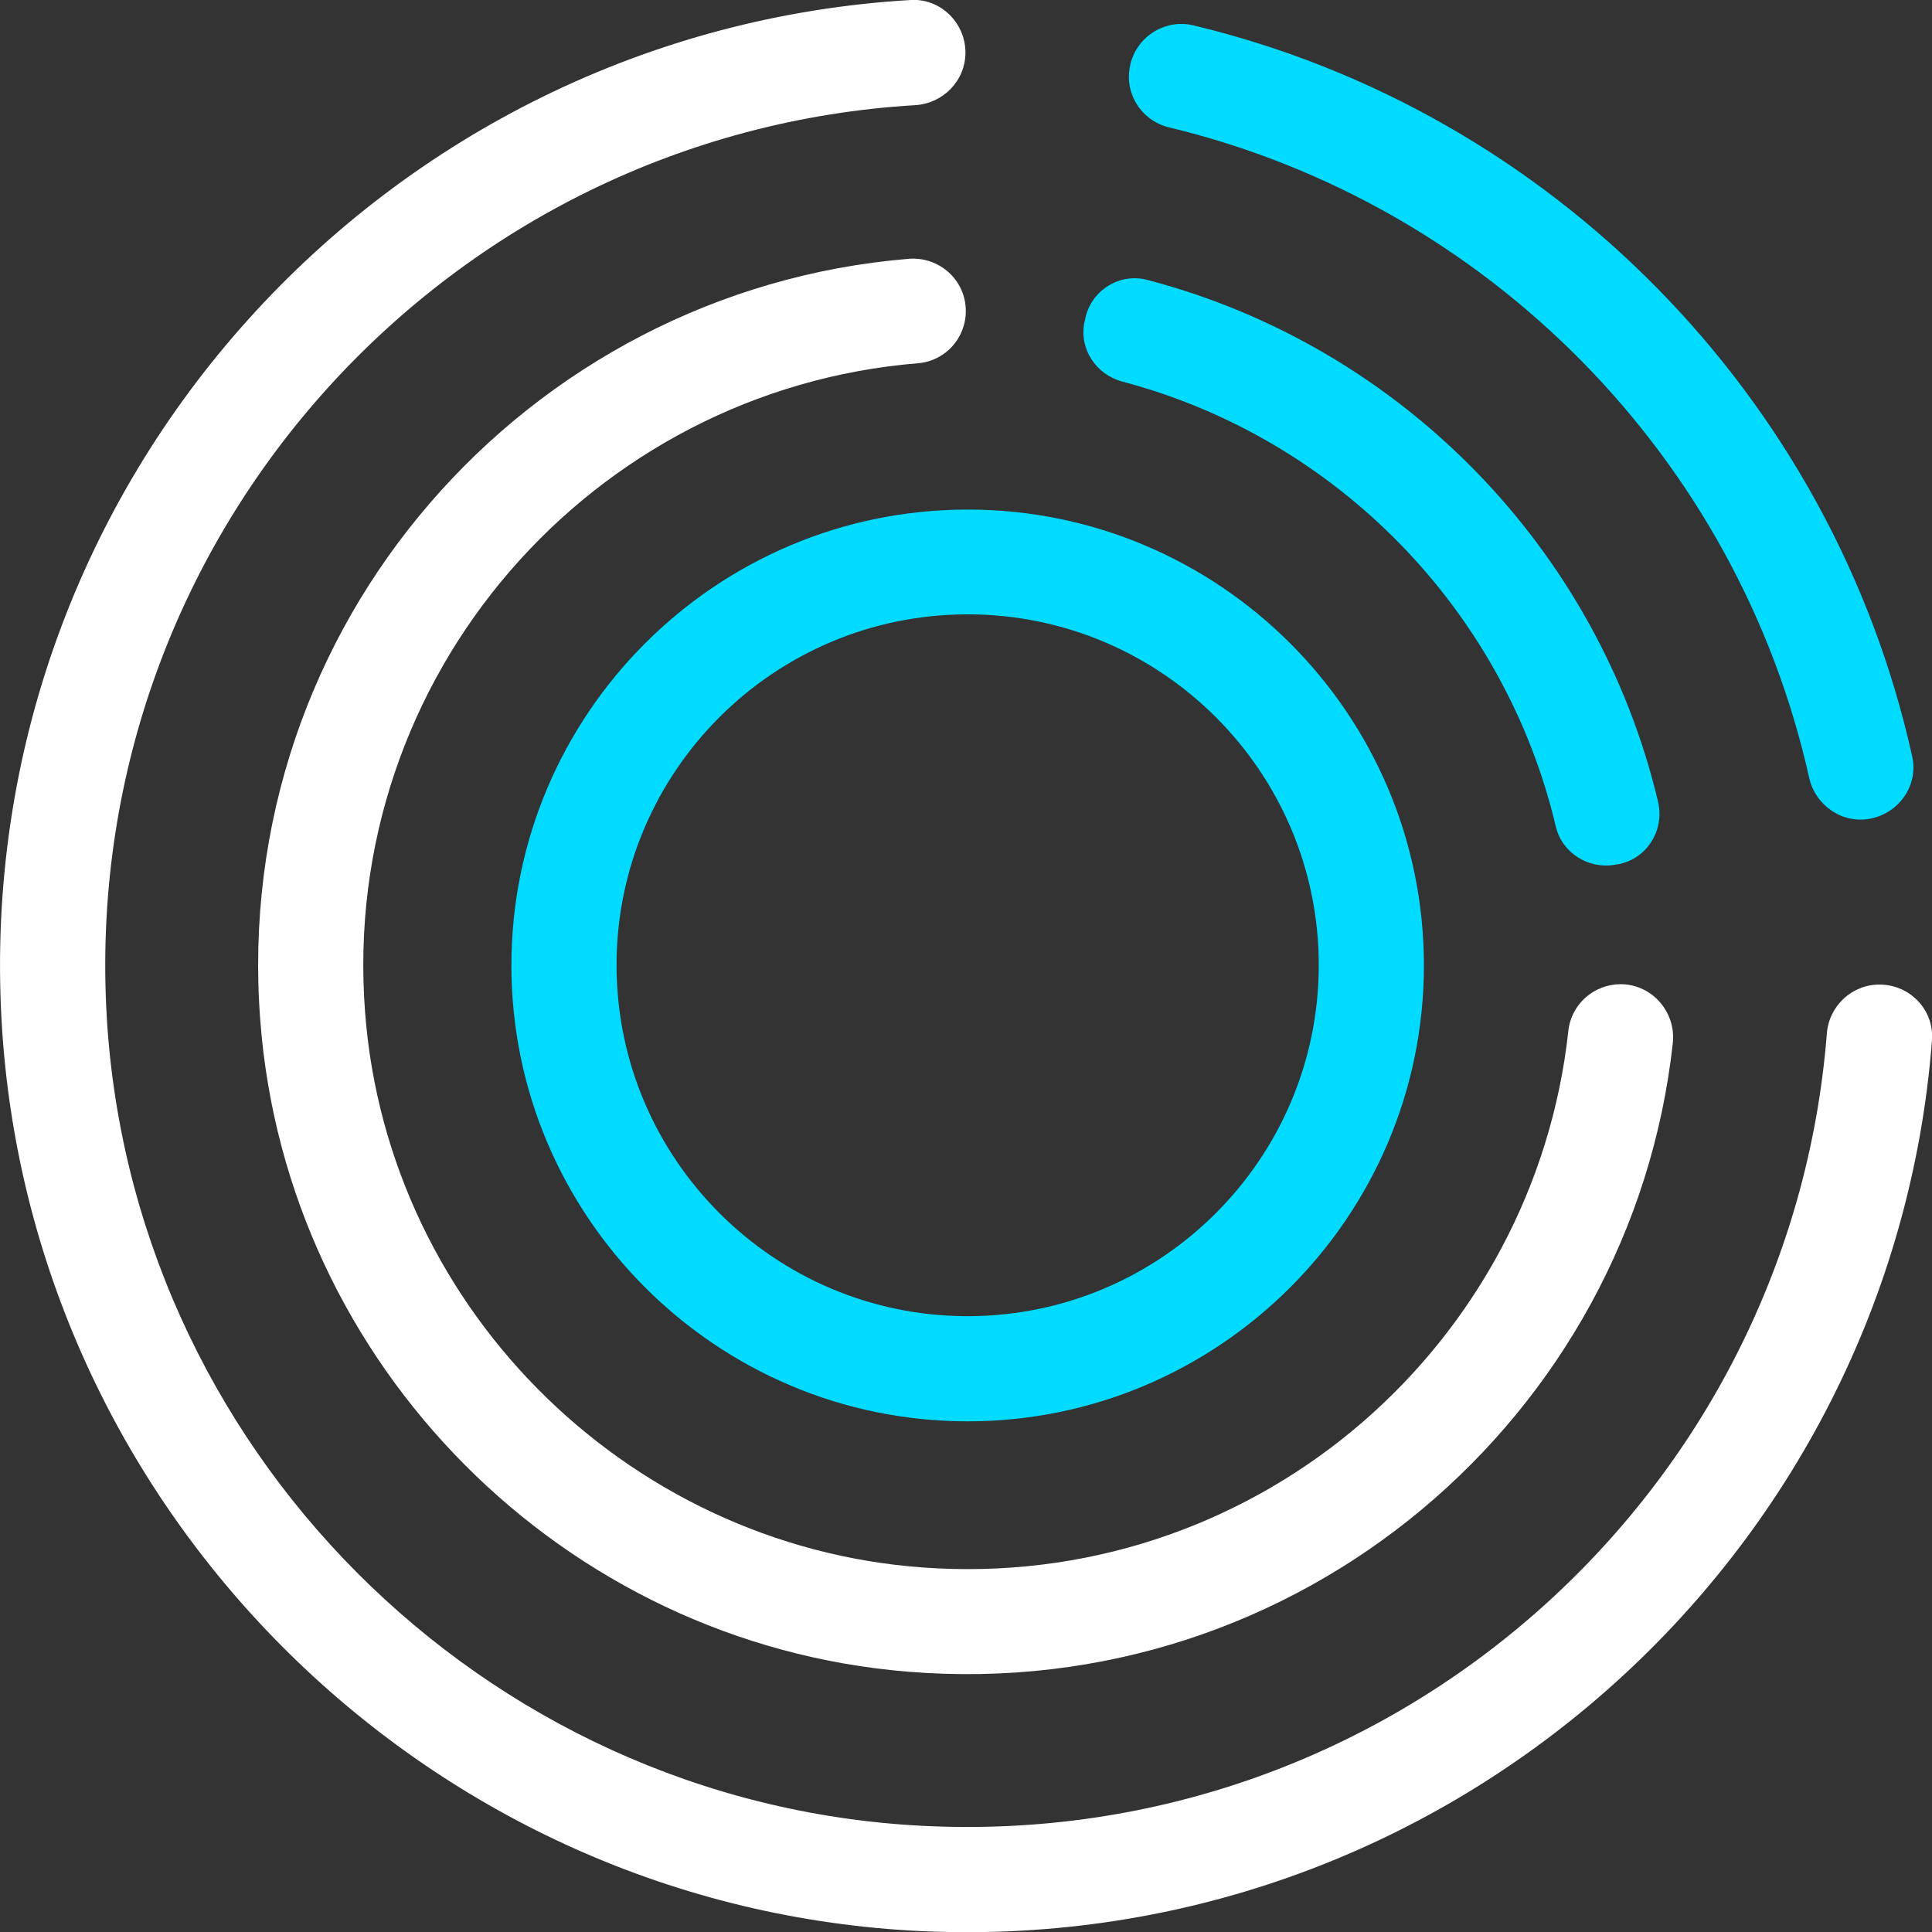 <?xml version="1.0" encoding="UTF-8"?>
<!DOCTYPE svg PUBLIC "-//W3C//DTD SVG 1.1//EN" "http://www.w3.org/Graphics/SVG/1.1/DTD/svg11.dtd">
<!-- Creator: CorelDRAW -->
<svg xmlns="http://www.w3.org/2000/svg" xml:space="preserve" width="244px" height="244px" version="1.1" style="shape-rendering:geometricPrecision; text-rendering:geometricPrecision; image-rendering:optimizeQuality; fill-rule:evenodd; clip-rule:evenodd"
viewBox="0 0 52.55 52.55"
 xmlns:xlink="http://www.w3.org/1999/xlink"
 xmlns:xodm="http://www.corel.com/coreldraw/odm/2003">
 <rect x="0" y="0" width="52.55" height="52.55" fill="#333333" stroke="none"/>
 <defs>
  <style type="text/css">
   <![CDATA[
    .fil1 {fill:#00DBFF;fill-rule:nonzero}
    .fil0 {fill:white;fill-rule:nonzero}
   ]]>
  </style>
 </defs>
 <g id="Слой_x0020_1">
  <path class="fil0" d="M7.08 27.76c0.71,9.37 8.25,16.95 17.62,17.71 10.64,0.87 19.69,-6.94 20.8,-17.1 0.09,-0.85 -0.57,-1.6 -1.42,-1.6 -0.72,0 -1.34,0.54 -1.42,1.26 -0.92,8.49 -8.32,15.06 -17.15,14.63 -8.21,-0.39 -14.96,-6.93 -15.58,-15.13 -0.7,-9.17 6.19,-16.93 15.04,-17.65 0.74,-0.06 1.3,-0.68 1.3,-1.42 0,-0.84 -0.72,-1.49 -1.56,-1.42 -10.38,0.86 -18.46,9.96 -17.63,20.72z"/>
  <path class="fil0" d="M0.04 27.71c0.72,13.27 11.43,24.02 24.71,24.8 14.52,0.84 26.72,-10.16 27.8,-24.22 0.06,-0.82 -0.6,-1.51 -1.43,-1.51 -0.75,0 -1.37,0.58 -1.43,1.33 -0.98,12.47 -11.76,22.23 -24.64,21.55 -11.94,-0.63 -21.59,-10.32 -22.16,-22.26 -0.62,-12.97 9.36,-23.79 22.01,-24.54 0.76,-0.05 1.36,-0.67 1.36,-1.43l0 0c0,-0.81 -0.68,-1.48 -1.49,-1.43 -14.27,0.84 -25.52,13.08 -24.73,27.71z"/>
  <path class="fil1" d="M26.32 38.66c-6.84,0 -12.41,-5.57 -12.41,-12.4 0,-6.84 5.57,-12.4 12.41,-12.4 6.84,0 12.41,5.56 12.41,12.4 0,6.83 -5.57,12.4 -12.41,12.4zm0 -21.95c-5.27,0 -9.55,4.28 -9.55,9.54 0,5.26 4.28,9.55 9.55,9.55 5.26,0 9.55,-4.28 9.55,-9.55 0,-5.26 -4.28,-9.54 -9.55,-9.54z"/>
  <path class="fil1" d="M29.51 8.71l-0.02 0.08c-0.13,0.72 0.33,1.4 1.04,1.59 5.83,1.54 10.4,6.22 11.79,12.11 0.17,0.71 0.89,1.16 1.61,1.03l0.07 -0.01c0.79,-0.14 1.28,-0.92 1.1,-1.7 -1.64,-6.91 -7.02,-12.39 -13.87,-14.19 -0.78,-0.22 -1.58,0.29 -1.72,1.09z"/>
  <path class="fil1" d="M50.86 22.27c0.8,-0.15 1.33,-0.92 1.15,-1.7 -2.17,-9.79 -9.82,-17.55 -19.55,-19.88 -0.8,-0.19 -1.59,0.34 -1.73,1.14 -0.14,0.75 0.34,1.47 1.09,1.64 8.65,2.09 15.45,8.98 17.39,17.69 0.17,0.75 0.9,1.25 1.65,1.11z"/>
 </g>
</svg>
